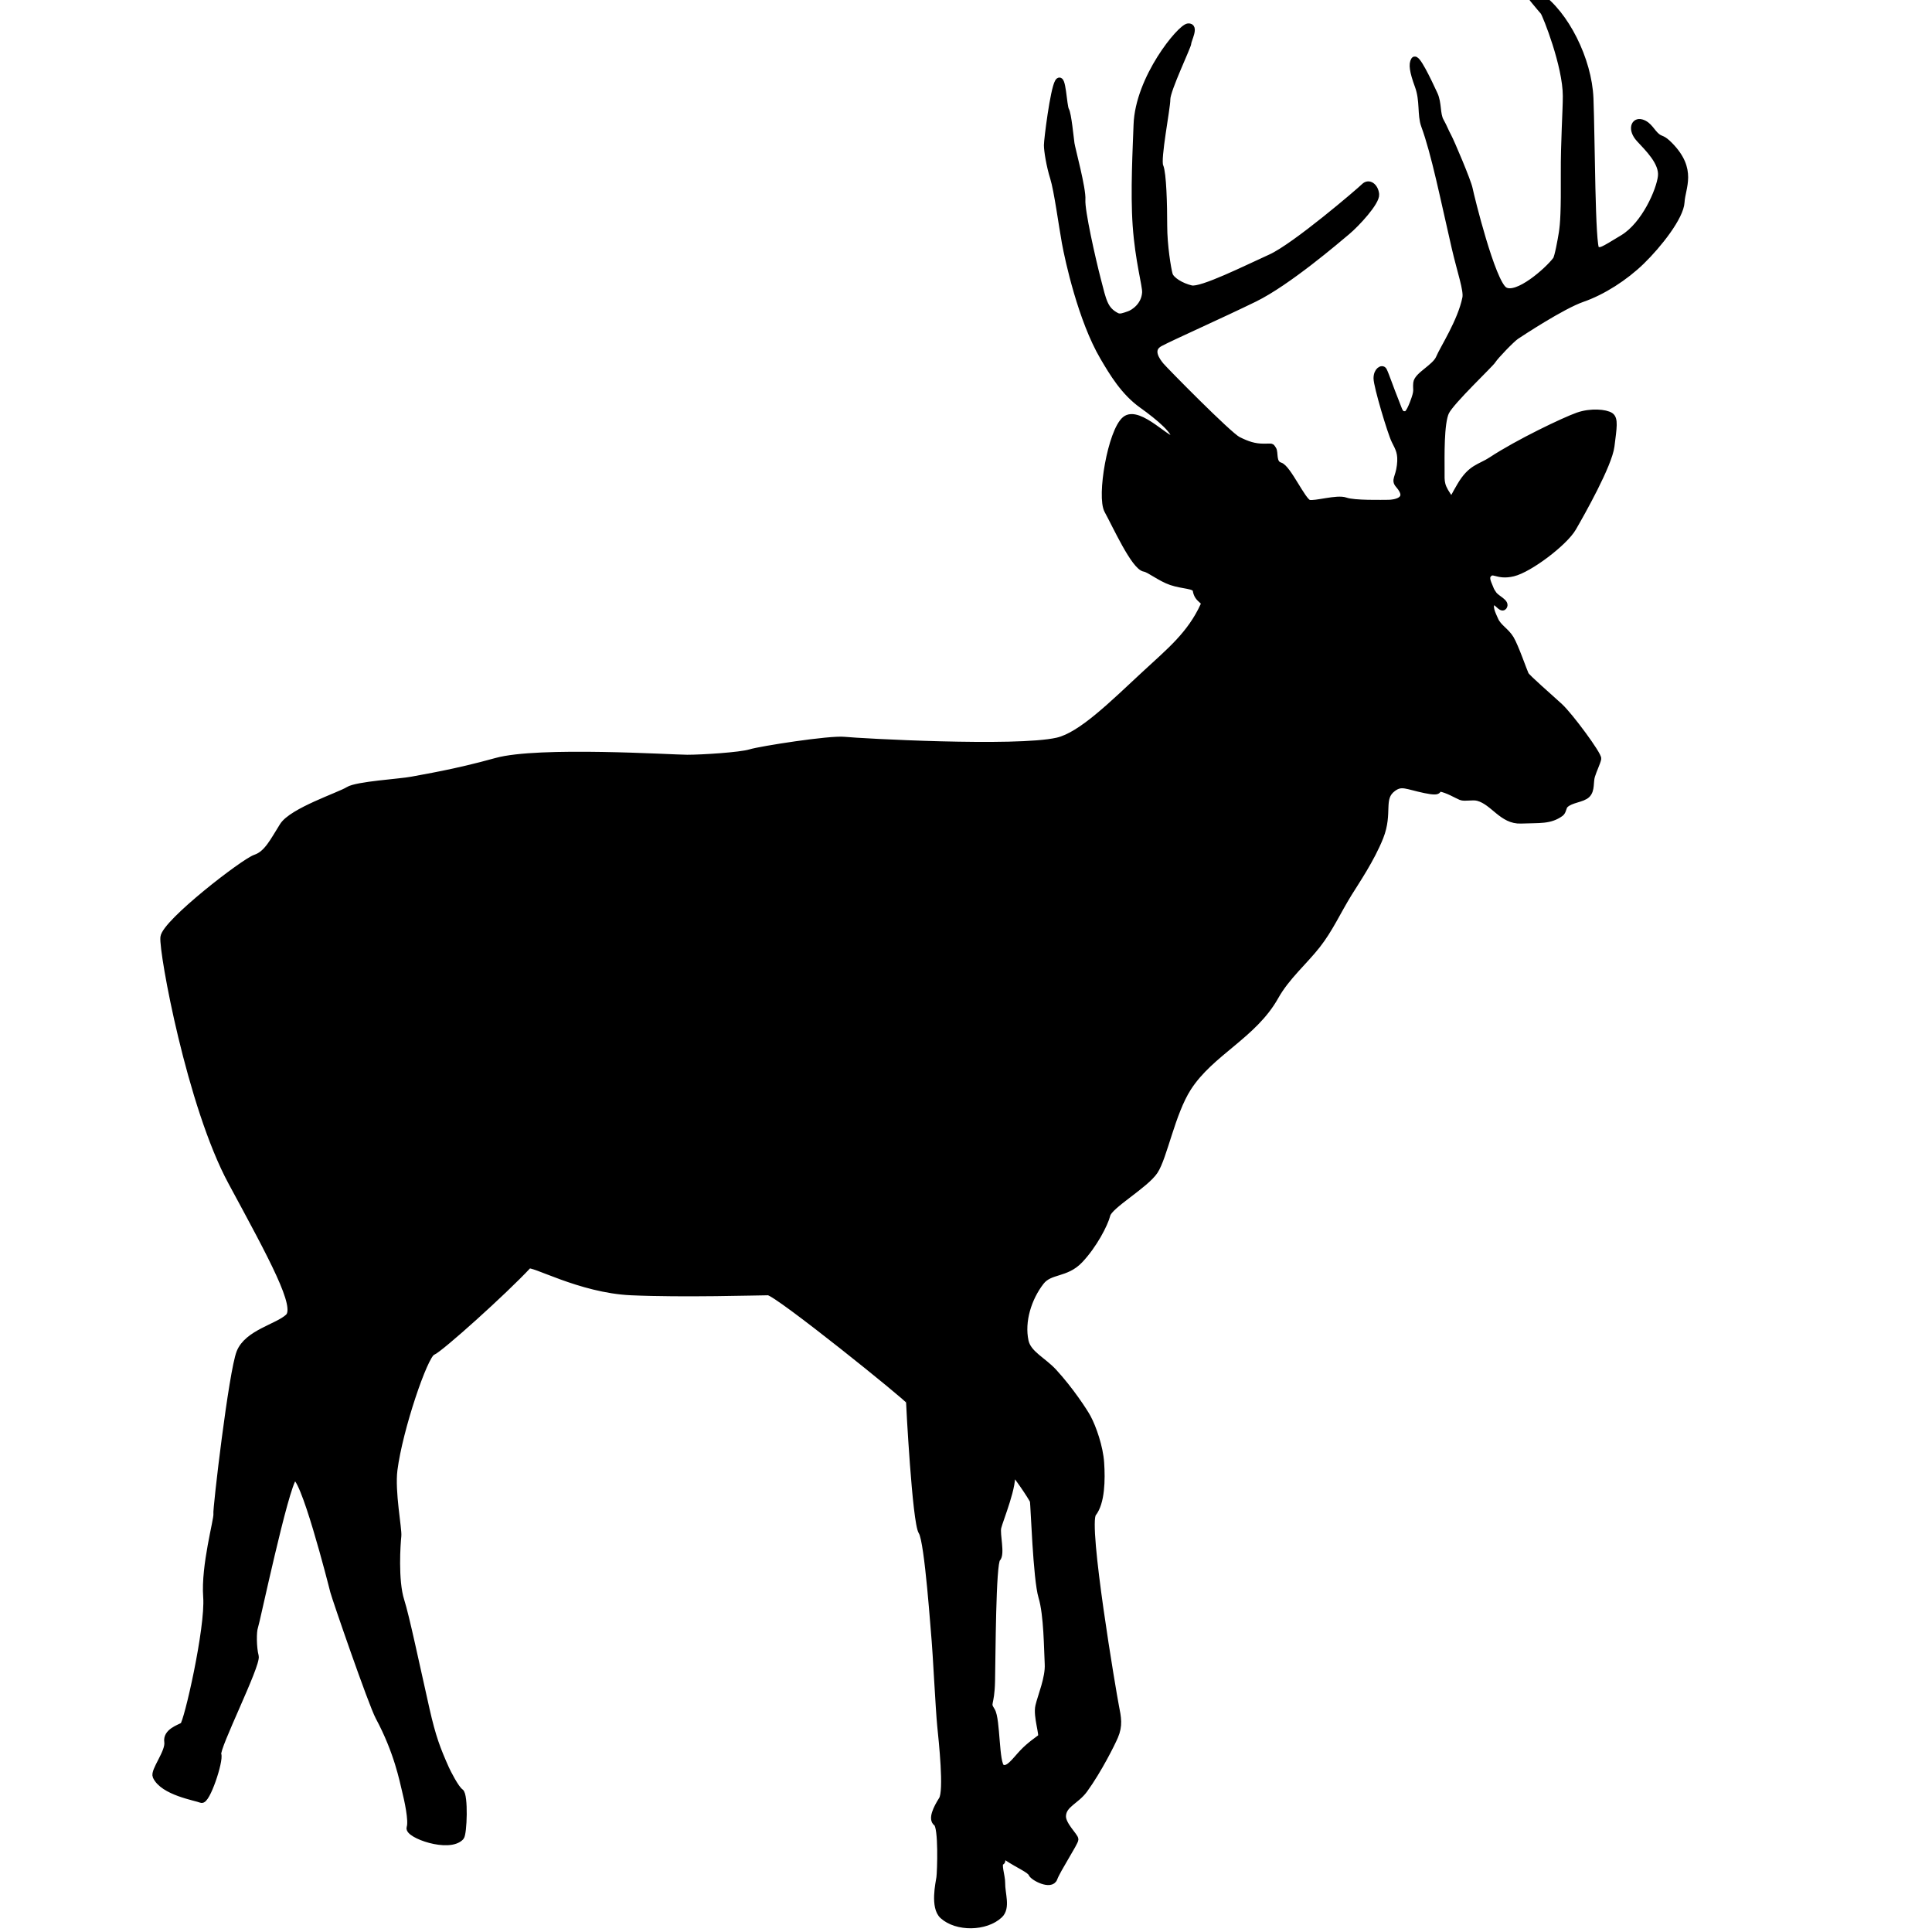 <?xml version="1.0" encoding="UTF-8" standalone="no"?>
<!-- Created with Inkscape (http://www.inkscape.org/) -->

<svg
   xmlns:dc="http://purl.org/dc/elements/1.1/"
   xmlns:cc="http://creativecommons.org/ns#"
   xmlns:rdf="http://www.w3.org/1999/02/22-rdf-syntax-ns#"
   xmlns:svg="http://www.w3.org/2000/svg"
   xmlns="http://www.w3.org/2000/svg"
   xmlns:sodipodi="http://sodipodi.sourceforge.net/DTD/sodipodi-0.dtd"
   xmlns:inkscape="http://www.inkscape.org/namespaces/inkscape"
   width="300"
   height="300"
   id="svg3017"
   version="1.1"
   inkscape:version="0.48.5 r10040"
   sodipodi:docname="hirsch-logo.svg">
  <defs
     id="defs3019" />
  <sodipodi:namedview
     id="base"
     pagecolor="#ffffff"
     bordercolor="#666666"
     borderopacity="1.0"
     inkscape:pageopacity="0.0"
     inkscape:pageshadow="2"
     inkscape:zoom="1.4"
     inkscape:cx="109.22003"
     inkscape:cy="153.73346"
     inkscape:document-units="px"
     inkscape:current-layer="layer1"
     showgrid="false"
     inkscape:window-width="982"
     inkscape:window-height="789"
     inkscape:window-x="117"
     inkscape:window-y="136"
     inkscape:window-maximized="0" />
  <g
     inkscape:label="Layer 1"
     inkscape:groupmode="layer"
     id="layer1"
     transform="translate(0,-752.362)">
    <path
       style="fill:#000000;stroke:#000000;stroke-width:1px;stroke-linecap:butt;stroke-linejoin:miter;stroke-opacity:1"
       d="m 237.346,750.796 c 0.211,0.004 0.7,0.253 1.599,0.863 4.114,2.785 7.745,9.93 7.987,15.984 0.242,6.053 0.24,23.245 0.966,23.487 0.726,0.242 0.725,0.239 4.113,-1.819 3.388,-2.058 5.688,-7.382 5.93,-9.561 0.242,-2.179 -2.065,-4.367 -3.396,-5.82 -1.331,-1.453 -0.801,-2.885 0.364,-2.536 1.167,0.35 1.568,1.51 2.42,2.182 0.615,0.485 0.785,0.154 1.942,1.33 3.77,3.832 1.928,6.533 1.807,8.834 -0.121,2.3 -3.523,6.622 -6.169,9.197 -2.599,2.529 -6.046,4.73 -9.191,5.82 -3.146,1.09 -9.556,5.325 -10.282,5.809 -0.726,0.484 -3.272,3.146 -3.635,3.752 -0.363,0.605 -6.413,6.297 -7.26,7.992 -0.847,1.695 -0.727,7.136 -0.727,9.073 0,1.937 -0.159,2.409 1.568,4.729 0.137,0.183 -0.354,0.598 1.34,-2.307 1.694,-2.906 3.093,-2.84 4.84,-3.991 4.203,-2.768 11.372,-6.174 13.429,-6.901 2.057,-0.726 4.353,-0.484 5.079,0 0.726,0.484 0.488,1.813 0.125,4.718 -0.363,2.906 -4.599,10.41 -5.93,12.71 -1.331,2.3 -6.775,6.42 -9.316,7.025 -2.541,0.605 -3.069,-0.774 -3.874,0.239 -0.458,0.576 0.117,1.489 0.364,2.182 0.109,0.306 0.304,0.584 0.488,0.852 0.47,0.686 2.069,1.269 1.568,1.933 -0.37,0.491 -1.203,-1.098 -1.693,-0.727 -0.746,0.565 -0.011,1.928 0.364,2.785 0.505,1.155 1.694,1.699 2.42,2.91 0.726,1.211 2.064,5.086 2.306,5.57 0.242,0.484 3.745,3.504 5.318,4.957 1.573,1.453 6.051,7.511 5.93,8.117 -0.121,0.605 -0.69,1.757 -0.966,2.66 -0.292,0.955 0,2.184 -0.727,2.91 -0.726,0.726 -2.477,0.717 -3.386,1.569 -0.369,0.346 -0.317,1.035 -0.727,1.33 -1.696,1.22 -3.265,0.97 -6.169,1.091 -2.904,0.121 -4.237,-2.855 -6.657,-3.513 -0.857,-0.233 -2.054,0.117 -2.659,-0.125 -0.605,-0.242 -2.107,-1.165 -3.272,-1.33 -0.763,-0.108 0.608,0.855 -2.295,0.249 -2.904,-0.605 -3.628,-1.227 -4.964,-0.249 -2.107,1.542 -0.488,3.765 -2.004,7.576 -1.37,3.442 -3.712,6.859 -4.892,8.771 -1.732,2.808 -2.925,5.519 -4.881,8.013 -2.007,2.559 -4.775,4.905 -6.491,7.971 -3.388,6.053 -10.013,8.672 -13.553,14.165 -2.521,3.911 -3.741,10.77 -5.193,12.949 -1.452,2.179 -7.021,5.323 -7.384,6.776 -0.363,1.453 -2.06,4.725 -4.237,7.025 -2.178,2.3 -4.63,1.559 -6.045,3.388 -1.94,2.508 -3.092,6.108 -2.42,9.208 0.427,1.971 2.752,2.961 4.424,4.781 2.56,2.786 4.743,6.125 5.255,7.077 0.847,1.574 1.895,4.592 2.056,7.025 0.176,2.648 0.116,6.172 -1.215,7.867 -1.331,1.695 3.147,28.094 3.51,29.91 0.363,1.816 0.601,3.023 -0.125,4.718 -0.458,1.069 -2.504,5.198 -4.725,8.262 -1.301,1.795 -3.292,2.267 -3.375,4.084 -0.062,1.371 1.932,3.153 1.932,3.637 0,0.484 -2.777,4.717 -3.261,6.049 -0.484,1.332 -3.268,-0.122 -3.51,-0.728 -0.242,-0.605 -2.059,-1.336 -3.874,-2.546 -1.815,-1.21 -0.236,0.485 -0.841,0.728 -0.605,0.242 0.134,2.184 0.114,3.274 -0.03,1.659 0.843,3.83 -0.364,4.968 -2.143,2.021 -6.649,2.096 -8.828,0.114 -1.467,-1.335 -0.609,-5.087 -0.488,-5.934 0.121,-0.847 0.369,-7.865 -0.478,-8.47 -0.847,-0.605 -0.005,-2.306 0.841,-3.638 0.847,-1.332 0.003,-9.073 -0.239,-11.494 -0.242,-2.421 -0.731,-11.984 -0.852,-13.074 -0.121,-1.09 -1.088,-15.549 -2.056,-17.002 -0.968,-1.453 -1.932,-19.923 -1.932,-20.286 0,-0.363 -20.562,-16.95 -21.893,-16.95 -1.331,0 -13.316,0.363 -21.301,0 -7.985,-0.363 -15.41,-4.71 -15.963,-4.115 -3.72,4.003 -13.673,12.953 -14.883,13.438 -1.21,0.484 -5.116,11.926 -5.93,18.281 -0.437,3.408 0.723,9.199 0.602,10.289 -0.121,1.09 -0.541,6.877 0.467,10.029 0.787,2.458 2.304,9.732 3.92,16.882 0.981,4.338 1.708,6.225 3.05,9.226 0.21,0.469 1.516,3.089 2.241,3.573 0.726,0.484 0.522,6.54 0.068,7.029 -1.845,1.985 -8.293,-0.369 -7.93,-1.459 0.363,-1.09 -0.364,-4.357 -0.727,-5.809 -0.363,-1.453 -1.195,-5.948 -4.113,-11.38 -1.106,-2.059 -6.779,-18.528 -7.021,-19.496 -0.242,-0.969 -4.838,-19.131 -6.169,-17.678 -1.331,1.453 -5.803,22.643 -6.045,23.248 -0.242,0.605 -0.249,3.147 0.114,4.479 0.363,1.332 -6.169,14.288 -5.806,15.256 0.363,0.969 -1.766,7.393 -2.613,7.03 -0.847,-0.363 -5.921,-1.157 -7.049,-3.62 -0.396,-0.863 2.042,-3.78 1.8,-5.353 -0.242,-1.574 1.815,-2.172 2.42,-2.536 0.605,-0.363 3.988,-15.132 3.625,-19.974 -0.363,-4.843 1.7,-12.108 1.579,-12.835 -0.121,-0.726 2.384,-22.113 3.593,-25.14 1.21,-3.027 5.846,-3.913 7.54,-5.487 1.694,-1.574 -2.426,-9.087 -8.838,-20.951 -6.412,-11.864 -10.763,-35.716 -10.521,-38.016 0.242,-2.3 12.455,-11.741 14.27,-12.346 1.815,-0.605 2.786,-2.667 4.237,-4.968 1.452,-2.3 8.837,-4.713 10.168,-5.56 1.331,-0.847 8.104,-1.216 9.918,-1.58 1.815,-0.363 6.532,-1.084 13.065,-2.9 6.533,-1.816 27.342,-0.488 29.641,-0.488 2.299,0 8.231,-0.368 9.804,-0.852 1.573,-0.484 12.335,-2.175 14.634,-1.933 2.299,0.242 26.614,1.577 33.027,0.125 3.684,-0.835 8.5,-5.632 13.595,-10.361 3.774,-3.503 7.076,-6.127 9.15,-10.704 0.357,-0.789 -0.963,-0.733 -1.205,-2.307 -0.126,-0.821 -1.985,-0.667 -3.843,-1.299 -1.705,-0.58 -3.391,-1.973 -4.144,-2.089 -1.573,-0.242 -4.533,-6.81 -5.743,-8.99 -1.21,-2.179 0.543,-12.318 2.721,-14.134 2.178,-1.816 7.14,4.012 7.623,2.91 0.404,-0.921 -2.267,-3.228 -4.985,-5.165 -2.818,-2.009 -4.583,-4.981 -6.024,-7.431 -3.412,-5.802 -5.446,-15.129 -5.93,-17.792 -0.484,-2.663 -1.213,-8.113 -1.818,-10.05 -0.605,-1.937 -0.966,-4.234 -0.966,-5.082 0,-0.847 0.967,-8.6 1.693,-9.811 0.726,-1.211 0.852,3.749 1.215,4.354 0.363,0.605 0.72,4.359 0.841,5.207 0.121,0.847 1.814,7.024 1.693,8.719 -0.121,1.695 1.573,9.202 2.42,12.471 0.847,3.269 1.055,4.598 2.908,5.57 0.576,0.302 1.206,0.003 1.932,-0.239 0.726,-0.242 2.424,-1.34 2.545,-3.398 0.062,-1.058 -1.08,-4.892 -1.467,-10.415 -0.366,-5.225 0.02,-12.076 0.138,-15.608 0.242,-7.264 6.766,-15.135 7.976,-15.256 1.21,-0.121 0,2.062 0,2.546 0,0.484 -3.261,7.256 -3.261,8.709 0,1.453 -1.574,9.324 -1.091,10.413 0.484,1.09 0.602,6.06 0.602,9.208 0,3.148 0.61,6.77 0.852,7.618 0.242,0.847 1.813,1.819 3.386,2.182 1.573,0.363 8.588,-3.148 12.338,-4.843 3.751,-1.695 13.793,-10.29 14.519,-11.016 0.726,-0.726 1.697,0.005 1.818,1.216 0.121,1.211 -3.024,4.599 -4.476,5.809 -1.452,1.211 -9.192,7.871 -14.395,10.413 -5.202,2.542 -12.829,5.932 -14.644,6.901 -1.815,0.969 -0.473,2.753 0.132,3.48 0.605,0.726 10.516,10.801 11.968,11.527 1.452,0.726 2.536,1.091 3.988,1.091 1.452,0 1.091,-0.121 1.454,0.364 0.363,0.484 -0.119,2.183 1.09,2.546 1.21,0.363 3.508,5.567 4.476,5.809 0.968,0.242 4.361,-0.848 5.691,-0.364 1.331,0.484 5.8,0.364 6.647,0.364 0.847,0 3.745,-0.349 1.579,-2.816 -0.678,-0.772 -0.003,-1.056 0.239,-2.993 0.242,-1.937 -0.236,-2.666 -0.841,-3.876 -0.605,-1.211 -2.783,-8.475 -2.783,-9.686 0,-1.211 0.853,-1.655 1.08,-1.216 0.325,0.629 1.028,2.742 1.876,4.836 0.603,1.487 0.618,2.044 1.499,1.994 0.214,-0.012 0.546,-0.141 1.166,-1.745 0.828,-2.142 0.427,-1.932 0.548,-3.142 0.121,-1.211 2.905,-2.424 3.51,-3.876 0.605,-1.453 3.387,-5.69 4.113,-9.322 0.242,-1.208 -0.786,-4.033 -1.662,-7.826 -1.756,-7.608 -3.141,-14.588 -4.739,-18.935 -0.628,-1.709 -0.137,-3.873 -0.984,-6.173 -0.847,-2.3 -0.965,-3.385 -0.602,-3.991 0.363,-0.605 2.103,3.018 3.154,5.292 0.653,1.412 0.354,3.065 0.959,4.155 0.605,1.09 0.696,1.498 1.201,2.425 0.421,0.774 3.033,6.892 3.275,8.102 0.242,1.211 3.506,14.524 5.442,15.734 1.936,1.211 6.758,-3.063 7.987,-4.718 0.29,-0.39 0.77,-3.072 0.935,-4.095 0.246,-1.524 0.357,-3.514 0.322,-9.301 -0.029,-4.789 0.312,-9.758 0.312,-12.024 0,-4.722 -3.137,-12.59 -3.5,-13.074 -0.284,-0.378 -3.079,-3.425 -2.326,-3.409 z m -80.344,229.852 c -0.048,0.005 -0.044,0.1 0.031,0.312 0.605,1.695 -1.814,7.505 -2.056,8.595 -0.242,1.09 0.601,4.117 -0.125,4.843 -0.726,0.726 -0.754,15.071 -0.841,19.008 -0.088,3.937 -0.847,3.262 0,4.593 0.847,1.332 0.572,8.343 1.568,8.844 0.996,0.501 2.018,-1.079 3.22,-2.349 1.139,-1.203 2.482,-2.075 2.835,-2.369 0.353,-0.295 -0.726,-3.269 -0.364,-4.843 0.363,-1.574 1.575,-4.368 1.454,-6.547 -0.121,-2.179 -0.129,-7.618 -0.976,-10.403 -0.847,-2.785 -1.208,-14.408 -1.329,-14.893 -0.106,-0.424 -3.079,-4.831 -3.417,-4.791 z"
       id="path2994"
       inkscape:connector-curvature="0"
       sodipodi:nodetypes="cssssssssssssssssssssssssssssssssssssssssssssssssssssssssssssssssssscsssssssssssssssssssssssssssssssssssssssssssssssssssssssssssssssssssssssssssssssssssssssssssssssssssssssssssssssssssssccsssssssssssccc" />
  </g>
</svg>
